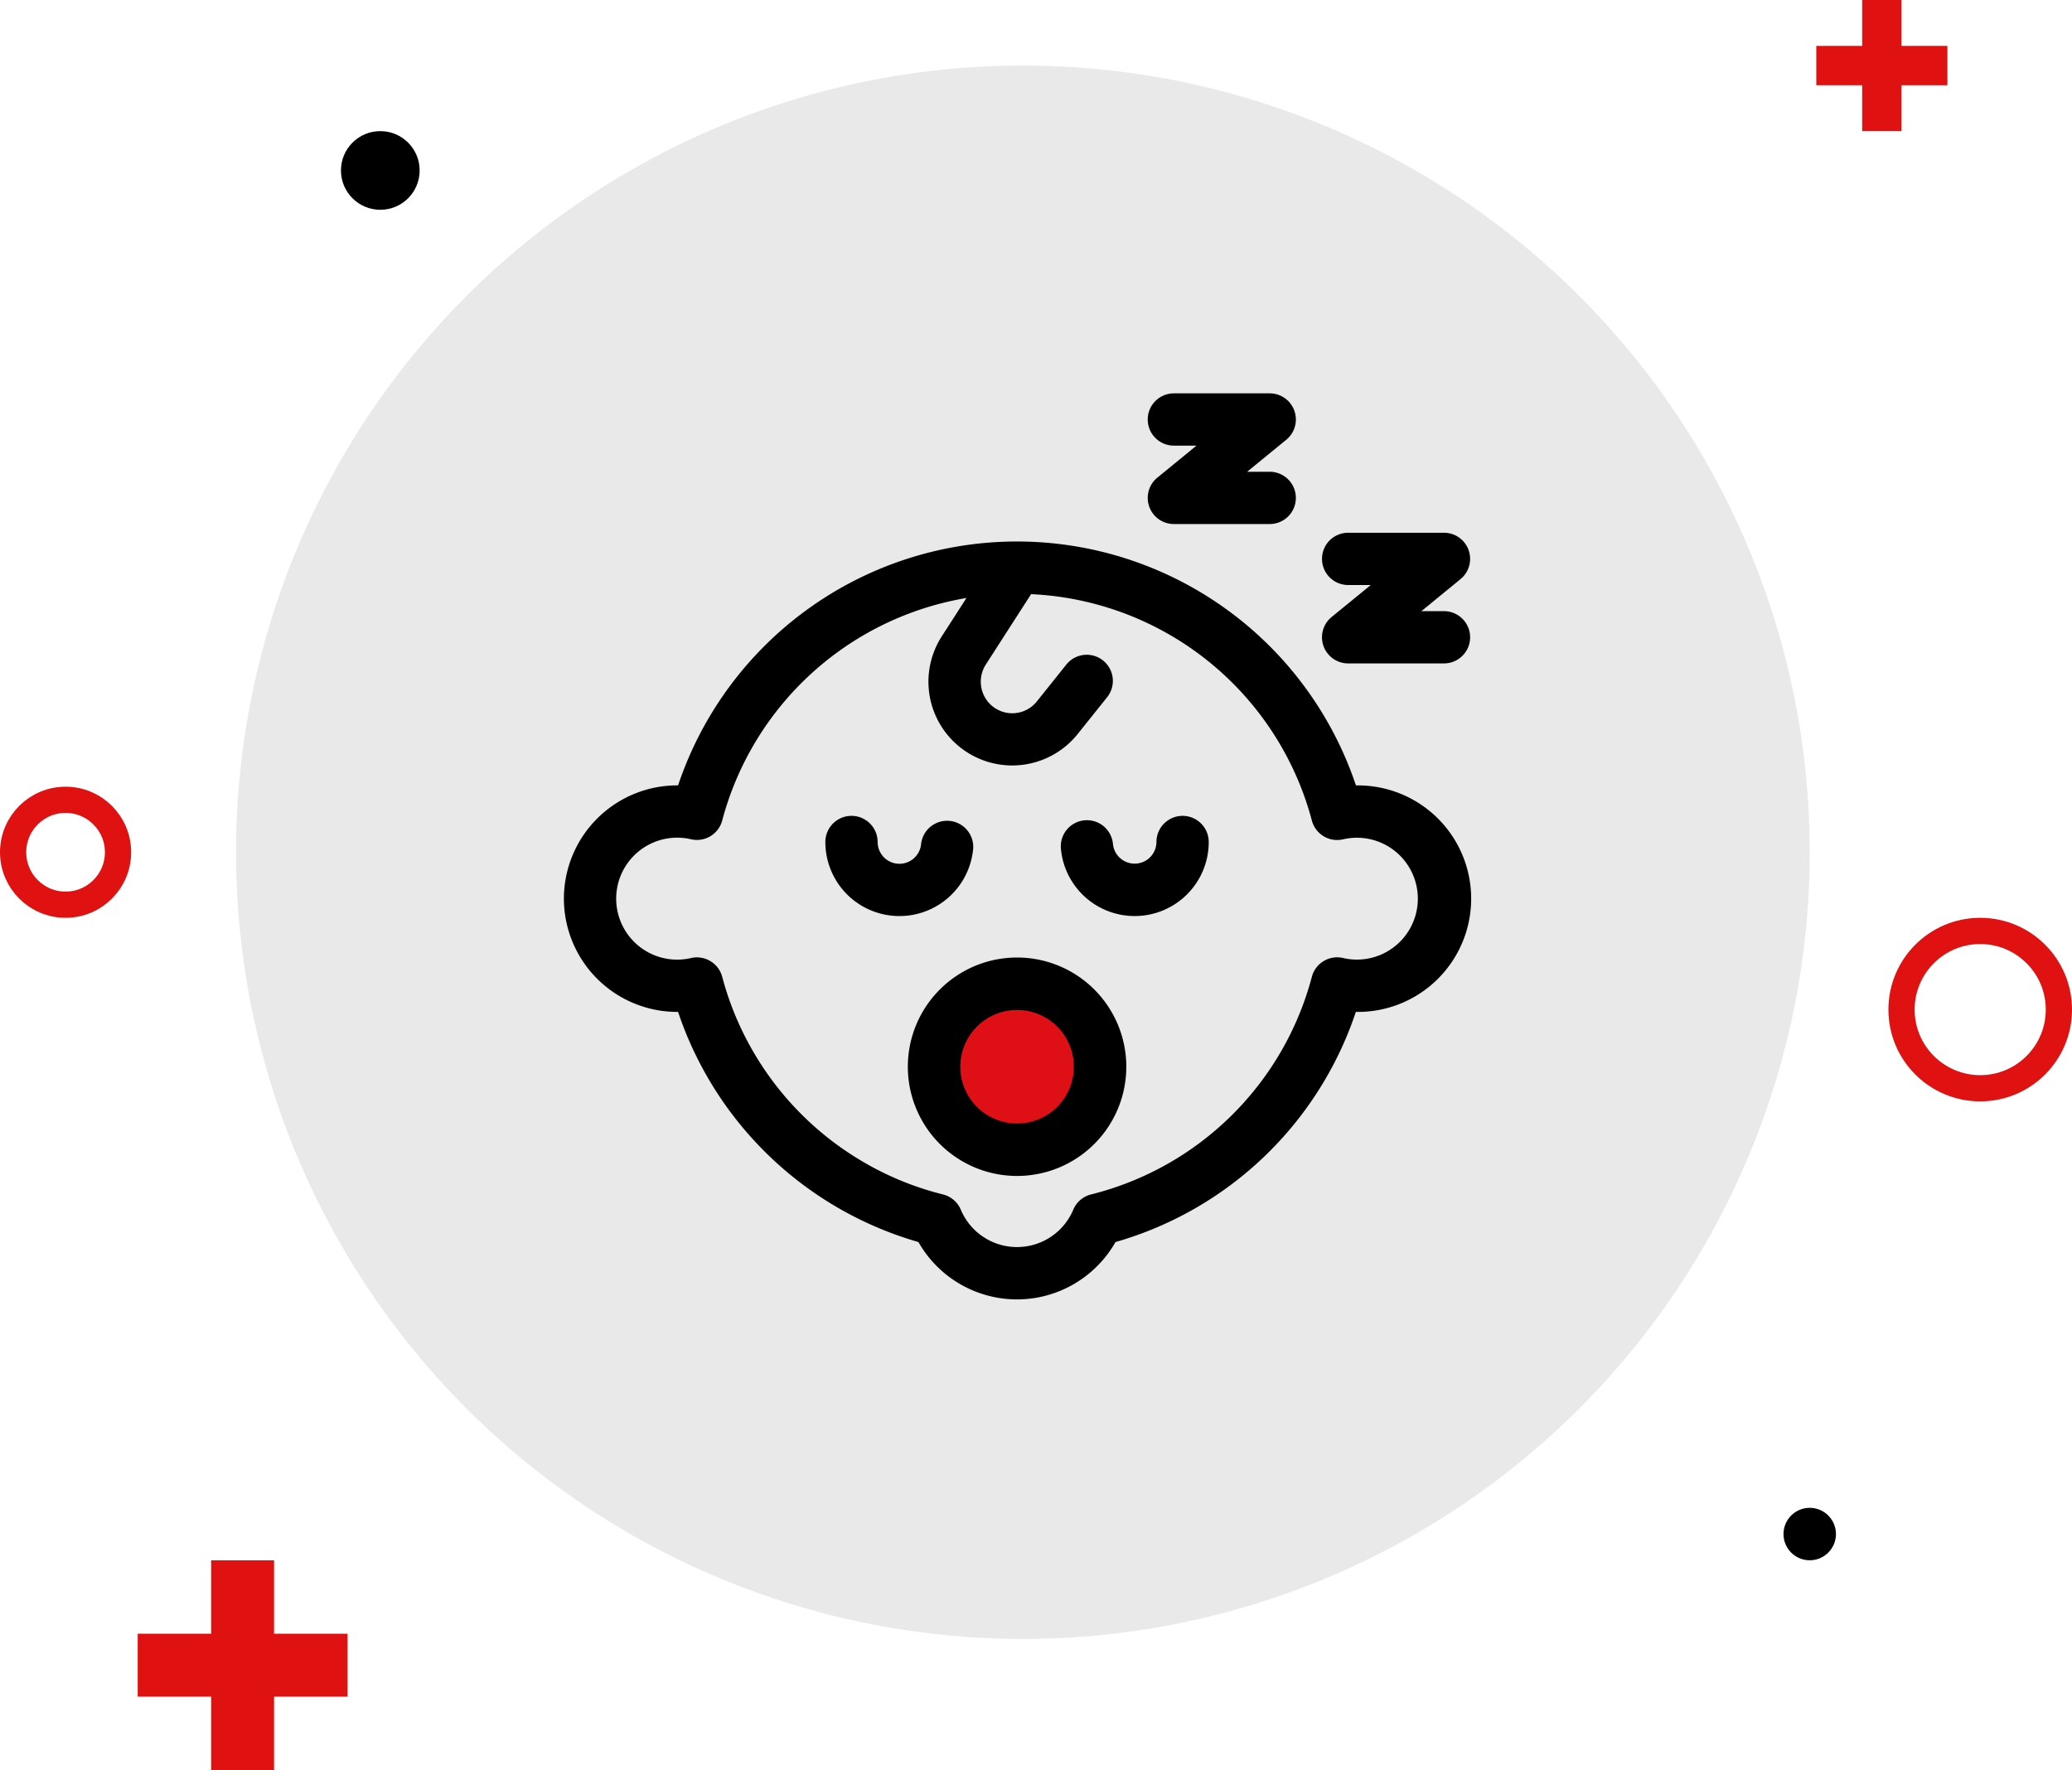 <svg xmlns="http://www.w3.org/2000/svg" width="158" height="135" viewBox="0 0 158 135"><defs><style>.a{fill:#e9e9e9;}.b{fill:#df1111;}.c,.e,.g{fill:none;}.c{stroke:#df1111;stroke-width:2px;}.d{fill:#df1015;}.e{stroke:#000;stroke-miterlimit:10;stroke-width:4px;}.f{stroke:none;}</style></defs><g transform="translate(-1246 -2206)"><g transform="translate(704 -29)"><circle class="a" cx="60" cy="60" r="60" transform="translate(560 2240)"/><path class="b" d="M-7176.5,10V6.5h-3.5v-3h3.5V0h3V3.5h3.5v3h-3.5V10Z" transform="translate(7860.5 2235)"/><path class="b" d="M-7174.4,16V10.4h-5.6V5.6h5.6V0h4.8V5.6h5.6v4.8h-5.6V16Z" transform="translate(7732.5 2354)"/><circle cx="3" cy="3" r="3" transform="translate(568 2245)"/><g class="c" transform="translate(542 2295)"><circle class="f" cx="5" cy="5" r="5"/><circle class="g" cx="5" cy="5" r="4"/></g><g class="c" transform="translate(686 2305)"><circle class="f" cx="7" cy="7" r="7"/><circle class="g" cx="7" cy="7" r="6"/></g><circle cx="2" cy="2" r="2" transform="translate(678 2350)"/></g><g transform="translate(680.757 2175.068)"><path class="d" d="M642.8,105.96a6.325,6.325,0,1,1-6.33,6.32A6.329,6.329,0,0,1,642.8,105.96Z"/><path d="M668.639,90.831a27.262,27.262,0,0,0-25.842-18.6h-.047a27.261,27.261,0,0,0-25.8,18.6,8.652,8.652,0,0,0-8.707,8.6v.04a8.648,8.648,0,0,0,8.637,8.638h.07a26.63,26.63,0,0,0,1.284,3.16,27.282,27.282,0,0,0,17.044,14.392,8.64,8.64,0,0,0,15.027,0,27.222,27.222,0,0,0,18.328-17.552h.071a8.638,8.638,0,1,0-.015-17.275Zm.071,13.288a4.628,4.628,0,0,1-1.055-.122,1.993,1.993,0,0,0-2.376,1.433,23.229,23.229,0,0,1-16.838,16.6,1.991,1.991,0,0,0-1.355,1.163,4.652,4.652,0,0,1-8.578,0,2,2,0,0,0-1.357-1.163,23,23,0,0,1-6.332-2.629,23.267,23.267,0,0,1-8.989-9.867,22.921,22.921,0,0,1-1.514-4.1A2,2,0,0,0,617.939,104a4.651,4.651,0,1,1,0-9.058,1.994,1.994,0,0,0,2.376-1.433A23.267,23.267,0,0,1,638.94,76.54l-1.884,2.928a6.39,6.39,0,0,0,5.376,9.845c.118,0,.235,0,.354-.01a6.4,6.4,0,0,0,4.636-2.389l2.245-2.807a1.992,1.992,0,1,0-3.111-2.489h0l-2.246,2.808a2.4,2.4,0,0,1-3.577.2,2.421,2.421,0,0,1-.323-3l3.459-5.379a23.265,23.265,0,0,1,21.41,17.267,1.994,1.994,0,0,0,2.376,1.433,4.647,4.647,0,1,1,1.055,9.172Z"/><path d="M655.421,93.156a1.993,1.993,0,0,0-1.993,1.993h0a1.662,1.662,0,0,1-3.316.153,1.993,1.993,0,1,0-3.97.357,5.648,5.648,0,0,0,11.273-.51A1.994,1.994,0,0,0,655.421,93.156Z"/><path d="M639.453,95.66a1.994,1.994,0,0,0-3.971-.357,1.661,1.661,0,0,1-3.315-.153,1.993,1.993,0,1,0-3.987,0h0a5.648,5.648,0,0,0,11.273.51Z"/><path d="M668.046,75.55h1.724l-2.987,2.443a1.993,1.993,0,0,0,1.263,3.536h7.308a1.993,1.993,0,0,0,1.993-1.991h0a1.993,1.993,0,0,0-1.992-1.994h-1.726l2.986-2.444a1.993,1.993,0,0,0-1.262-3.536h-7.308a1.993,1.993,0,0,0-1.993,1.993h0a1.993,1.993,0,0,0,1.993,1.993Z"/><path d="M654.757,64.919h1.724l-2.986,2.444a1.993,1.993,0,0,0,1.262,3.536h7.308a1.993,1.993,0,0,0,1.994-1.992h0a1.994,1.994,0,0,0-1.994-1.994h-1.724l2.987-2.443a1.994,1.994,0,0,0-1.263-3.537h-7.308a1.994,1.994,0,0,0-1.994,1.994h0A1.993,1.993,0,0,0,654.757,64.919Z"/><path class="e" d="M649.13,112.28a6.33,6.33,0,1,1-6.33-6.32A6.331,6.331,0,0,1,649.13,112.28Z"/></g></g></svg>
